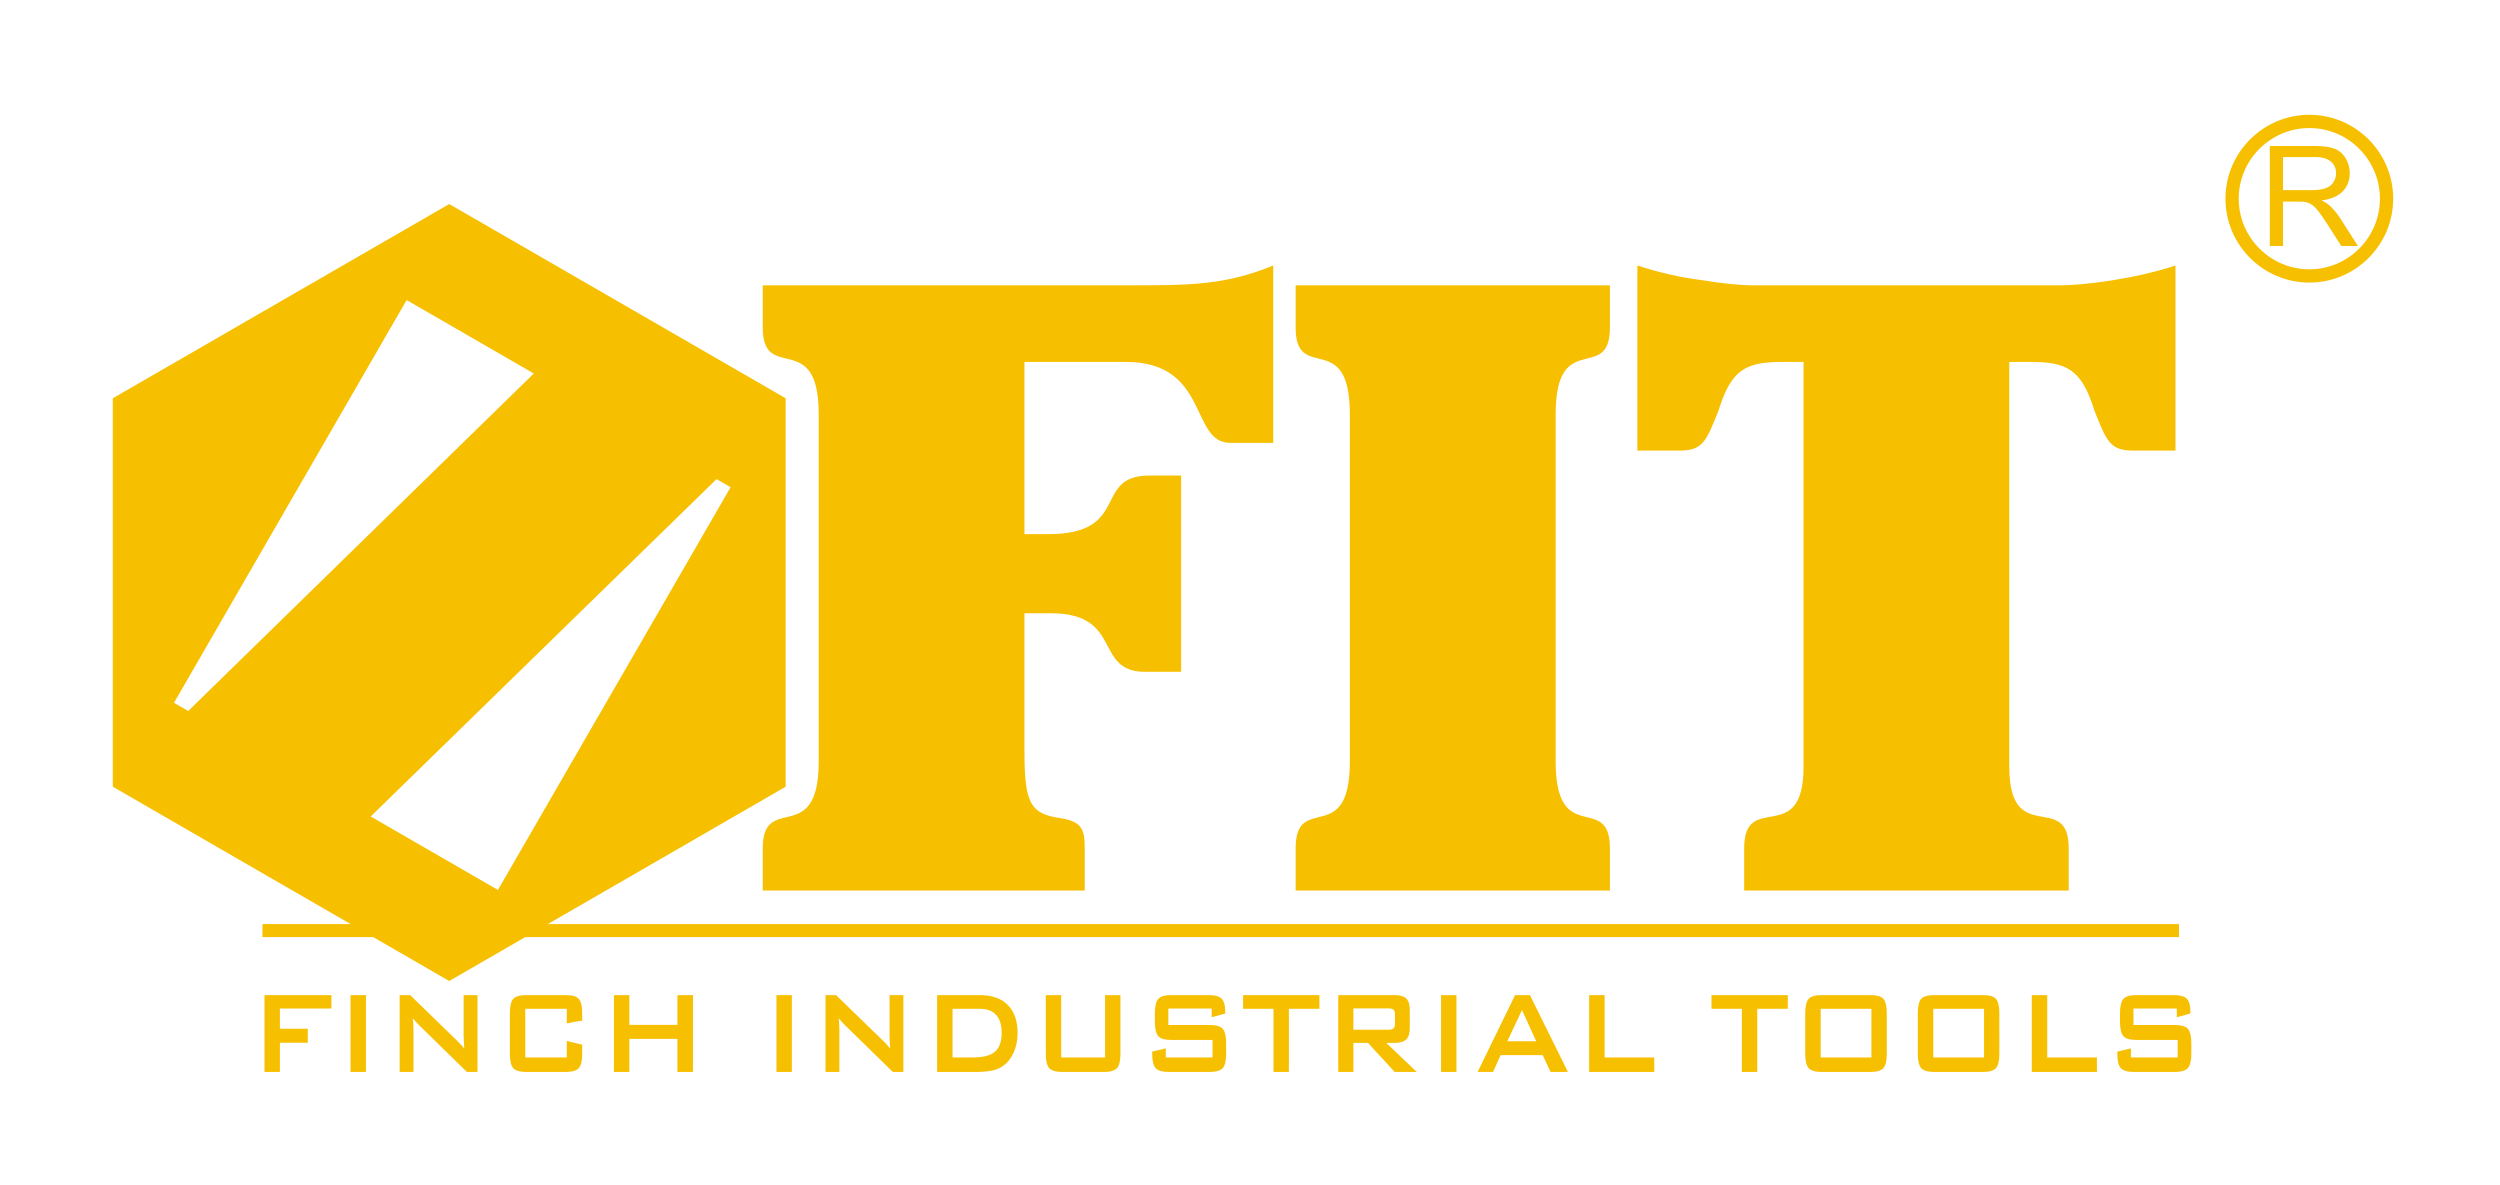 <?xml version="1.0" encoding="UTF-8" standalone="no"?>
<svg
   xmlns:dc="http://purl.org/dc/elements/1.1/"
   xmlns:cc="http://creativecommons.org/ns#"
   xmlns:rdf="http://www.w3.org/1999/02/22-rdf-syntax-ns#"
   xmlns:svg="http://www.w3.org/2000/svg"
   xmlns="http://www.w3.org/2000/svg"
   viewBox="0 0 125.631 59.528"
   height="59.528"
   width="125.631"
   xml:space="preserve"
   id="svg2"
   version="1.1"><defs
     id="defs6"><clipPath
       id="clipPath18"
       clipPathUnits="userSpaceOnUse"><path
         id="path16"
         d="M 0,44.646 H 94.224 V 0 H 0 Z" /></clipPath></defs><g
     transform="matrix(1.333,0,0,-1.333,0,59.528)"
     id="g10"><g
       id="g12"><g
         clip-path="url(#clipPath18)"
         id="g14"><g
           transform="translate(87.06,40.08)"
           id="g20"><path
             id="path22"
             style="fill:none;stroke:#f6bf00;stroke-width:0.5;stroke-linecap:butt;stroke-linejoin:miter;stroke-miterlimit:10;stroke-dasharray:none;stroke-opacity:1"
             d="m 0,0 c 1.604,0 2.91,-1.309 2.91,-2.913 0,-1.605 -1.306,-2.913 -2.91,-2.913 -1.604,0 -2.913,1.308 -2.913,2.913 C -2.913,-1.309 -1.604,0 0,0 Z" /></g><path
           id="path24"
           style="fill:#f6bf00;fill-opacity:1;fill-rule:evenodd;stroke:none"
           d="m 9.903,9.813 h 72.24 V 9.332 H 9.903 Z" /><path
           id="path26"
           style="fill:#f6bf00;fill-opacity:1;fill-rule:nonzero;stroke:none"
           d="m 9.903,9.813 h 72.24 V 9.332 H 9.903 Z" /><g
           transform="translate(9.971,4.246)"
           id="g28"><path
             id="path30"
             style="fill:#f6bf00;fill-opacity:1;fill-rule:evenodd;stroke:none"
             d="M 0,0 V 2.897 H 2.523 V 2.391 H 0.581 V 1.629 H 1.632 V 1.101 H 0.581 L 0.581,0 Z M 3.244,2.897 H 3.825 V 0 H 3.244 Z M 5.095,0 V 2.897 H 5.491 L 7.248,1.19 C 7.308,1.134 7.36,1.081 7.406,1.029 7.452,0.979 7.494,0.929 7.532,0.875 7.522,1.038 7.516,1.153 7.513,1.221 7.509,1.287 7.507,1.341 7.507,1.377 v 1.52 H 8.029 V 0 H 7.632 L 5.8,1.791 C 5.756,1.837 5.718,1.878 5.685,1.915 5.652,1.95 5.621,1.988 5.593,2.025 5.6,1.938 5.606,1.853 5.611,1.772 5.615,1.694 5.616,1.625 5.616,1.566 V 0 Z m 6.301,2.38 H 9.831 V 0.546 h 1.565 V 1.168 L 11.977,1.029 V 0.685 c 0,-0.264 -0.042,-0.444 -0.129,-0.54 C 11.762,0.049 11.599,0 11.358,0 H 9.869 C 9.626,0 9.463,0.049 9.377,0.145 9.292,0.241 9.251,0.421 9.251,0.685 v 1.528 c 0,0.263 0.041,0.443 0.126,0.541 0.086,0.096 0.249,0.143 0.492,0.143 h 1.489 c 0.241,0 0.404,-0.047 0.49,-0.143 0.087,-0.098 0.129,-0.278 0.129,-0.541 V 1.938 L 11.396,1.832 Z M 13.173,0 v 2.897 h 0.581 V 1.774 h 1.813 v 1.123 h 0.585 V 0 H 15.567 V 1.247 H 13.754 V 0 Z M 19.3,2.897 h 0.581 V 0 H 19.3 Z M 21.15,0 v 2.897 h 0.397 L 23.305,1.19 c 0.059,-0.056 0.112,-0.109 0.157,-0.161 0.046,-0.05 0.087,-0.1 0.126,-0.154 -0.009,0.163 -0.016,0.278 -0.02,0.346 -0.002,0.066 -0.004,0.12 -0.004,0.156 v 1.52 h 0.521 V 0 H 23.689 L 21.856,1.791 C 21.813,1.837 21.773,1.878 21.741,1.915 21.708,1.95 21.676,1.988 21.649,2.025 21.656,1.938 21.663,1.853 21.666,1.772 21.67,1.694 21.672,1.625 21.672,1.566 V 0 Z m 4.789,0.546 h 0.751 c 0.399,0 0.682,0.072 0.849,0.217 0.167,0.145 0.251,0.383 0.251,0.715 0,0.296 -0.069,0.52 -0.208,0.673 C 27.443,2.304 27.239,2.38 26.968,2.38 H 25.939 Z M 25.357,0 v 2.897 h 1.606 c 0.458,0 0.811,-0.122 1.058,-0.372 C 28.266,2.278 28.39,1.924 28.39,1.468 28.39,1.196 28.341,0.953 28.245,0.737 28.149,0.521 28.014,0.349 27.839,0.226 27.731,0.146 27.596,0.089 27.435,0.054 27.273,0.019 27.066,0 26.814,0 Z m 4.678,2.897 V 0.546 h 1.654 v 2.351 h 0.579 V 0.685 c 0,-0.264 -0.043,-0.444 -0.127,-0.54 C 32.055,0.049 31.892,0 31.649,0 h -1.576 c -0.242,0 -0.405,0.049 -0.49,0.145 -0.086,0.096 -0.129,0.276 -0.129,0.54 V 2.897 Z M 35.708,2.391 H 34.074 V 1.77 h 1.555 c 0.244,0 0.41,-0.049 0.496,-0.145 0.085,-0.099 0.127,-0.278 0.127,-0.542 V 0.685 C 36.252,0.423 36.21,0.243 36.125,0.146 36.039,0.05 35.873,0 35.629,0 h -1.541 c -0.244,0 -0.409,0.05 -0.494,0.146 -0.087,0.097 -0.129,0.277 -0.129,0.539 v 0.081 l 0.513,0.123 V 0.546 h 1.762 v 0.661 h -1.555 c -0.243,0 -0.406,0.048 -0.491,0.145 -0.085,0.097 -0.128,0.277 -0.128,0.541 v 0.32 c 0,0.263 0.043,0.443 0.128,0.541 0.085,0.096 0.248,0.143 0.491,0.143 h 1.416 c 0.234,0 0.396,-0.045 0.484,-0.138 0.09,-0.094 0.135,-0.258 0.135,-0.496 V 2.203 L 35.708,2.062 Z M 38.618,2.38 V 0 h -0.58 V 2.38 H 36.893 V 2.897 H 39.77 V 2.38 Z m 3.738,0.016 H 41.05 V 1.592 h 1.306 c 0.101,0 0.17,0.015 0.206,0.05 0.038,0.033 0.056,0.092 0.056,0.178 v 0.35 c 0,0.084 -0.018,0.143 -0.056,0.176 -0.036,0.034 -0.105,0.05 -0.206,0.05 M 40.479,0 v 2.897 h 2.134 c 0.199,0 0.343,-0.043 0.432,-0.13 0.088,-0.089 0.131,-0.234 0.131,-0.43 V 1.655 C 43.176,1.459 43.133,1.318 43.045,1.229 42.956,1.139 42.812,1.096 42.613,1.096 H 42.288 L 43.439,0 H 42.606 L 41.601,1.096 H 41.05 V 0 Z m 3.877,2.897 h 0.58 V 0 h -0.58 z m 2.496,-1.74 h 1.091 L 47.406,2.335 Z M 45.734,0 47.146,2.897 h 0.559 L 49.137,0 H 48.484 L 48.186,0.634 H 46.602 L 46.314,0 Z m 4.204,0 v 2.897 h 0.583 V 0.546 h 1.871 V 0 Z m 6.337,2.38 V 0 h -0.58 V 2.38 H 54.55 v 0.517 h 2.876 V 2.38 Z m 1.809,-0.167 c 0,0.263 0.044,0.443 0.128,0.541 0.085,0.096 0.249,0.143 0.491,0.143 h 1.835 c 0.244,0 0.407,-0.047 0.493,-0.143 0.084,-0.098 0.127,-0.278 0.127,-0.541 V 0.685 c 0,-0.264 -0.043,-0.444 -0.127,-0.54 C 60.945,0.049 60.782,0 60.538,0 h -1.835 c -0.242,0 -0.406,0.049 -0.491,0.145 -0.084,0.096 -0.128,0.276 -0.128,0.54 z m 0.582,-1.667 h 1.913 V 2.38 h -1.913 z m 3.662,1.667 c 0,0.263 0.043,0.443 0.127,0.541 0.087,0.096 0.249,0.143 0.494,0.143 h 1.835 c 0.242,0 0.405,-0.047 0.491,-0.143 0.084,-0.098 0.127,-0.278 0.127,-0.541 V 0.685 c 0,-0.264 -0.043,-0.444 -0.127,-0.54 C 65.189,0.049 65.026,0 64.784,0 h -1.835 c -0.245,0 -0.407,0.049 -0.494,0.145 -0.084,0.096 -0.127,0.276 -0.127,0.54 z m 0.583,-1.667 h 1.914 V 2.38 H 62.911 Z M 66.625,0 v 2.897 h 0.582 V 0.546 h 1.872 V 0 Z m 5.466,2.391 H 70.458 V 1.77 h 1.556 c 0.244,0 0.41,-0.049 0.494,-0.145 0.086,-0.099 0.131,-0.278 0.131,-0.542 V 0.685 C 72.639,0.423 72.594,0.243 72.508,0.146 72.424,0.05 72.258,0 72.014,0 H 70.472 C 70.229,0 70.063,0.05 69.978,0.146 69.891,0.243 69.85,0.423 69.85,0.685 v 0.081 l 0.512,0.123 V 0.546 h 1.762 v 0.661 h -1.556 c -0.242,0 -0.405,0.048 -0.49,0.145 -0.084,0.097 -0.128,0.277 -0.128,0.541 v 0.32 c 0,0.263 0.044,0.443 0.128,0.541 0.085,0.096 0.248,0.143 0.49,0.143 h 1.417 c 0.235,0 0.398,-0.045 0.486,-0.138 0.089,-0.094 0.133,-0.258 0.133,-0.496 V 2.203 L 72.091,2.062 Z" /></g><g
           transform="translate(44.527,26.729)"
           id="g32"><path
             id="path34"
             style="fill:#f6bf00;fill-opacity:1;fill-rule:evenodd;stroke:none"
             d="m 0,0 h -1.2 c -2.143,0 -0.682,-2.207 -3.798,-2.207 h -0.908 v 6.49 h 3.829 c 3.148,0 2.402,-3.051 3.928,-3.051 H 3.473 V 7.92 C 1.656,7.172 0.325,7.172 -2.011,7.172 h -13.761 v -1.59 c 0,-2.142 2.11,0 2.11,-3.277 v -13.08 c 0,-3.277 -2.11,-1.135 -2.11,-3.277 v -1.593 h 12.138 v 1.559 c 0,0.747 -0.098,1.04 -0.908,1.169 -1.137,0.163 -1.364,0.551 -1.364,2.499 v 5.226 H -4.9 c 2.726,0 1.59,-2.207 3.538,-2.207 l 1.362,0 z m 6.361,-10.775 c 0,-3.277 -2.044,-1.135 -2.044,-3.277 v -1.593 h 11.847 v 1.593 c 0,2.142 -2.045,0 -2.045,3.277 v 13.08 c 0,3.277 2.045,1.135 2.045,3.277 v 1.59 H 4.317 v -1.59 c 0,-2.142 2.044,0 2.044,-3.277 z m 27.1,-4.87 v 1.593 c 0,2.206 -2.241,0 -2.241,3.081 V 4.283 h 0.845 c 1.299,0 1.851,-0.292 2.306,-1.654 l 0.065,-0.195 c 0.451,-1.135 0.581,-1.493 1.459,-1.493 h 1.591 V 7.92 C 35.927,7.4 33.981,7.172 33.169,7.172 H 21.518 c -0.39,0 -1.103,0.065 -1.883,0.194 C 18.857,7.463 17.981,7.658 17.2,7.92 V 0.941 h 1.591 c 0.877,0 1.006,0.358 1.461,1.493 l 0.065,0.195 c 0.454,1.362 1.007,1.654 2.306,1.654 h 0.842 v -15.254 c 0,-3.081 -2.239,-0.875 -2.239,-3.081 v -1.593 z" /></g><g
           transform="translate(85.569,35.383)"
           id="g36"><path
             id="path38"
             style="fill:#f6bf00;fill-opacity:1;fill-rule:nonzero;stroke:none"
             d="M 0,0 V 3.771 H 1.671 C 2.006,3.771 2.262,3.737 2.437,3.67 2.611,3.602 2.753,3.482 2.855,3.313 2.961,3.14 3.014,2.949 3.014,2.742 3.014,2.475 2.927,2.25 2.755,2.066 2.581,1.883 2.312,1.767 1.951,1.717 2.085,1.653 2.184,1.591 2.252,1.528 2.398,1.396 2.535,1.227 2.666,1.027 L 3.322,0 H 2.695 L 2.194,0.785 C 2.049,1.01 1.932,1.186 1.836,1.305 1.743,1.425 1.656,1.508 1.582,1.557 1.508,1.604 1.434,1.638 1.354,1.656 1.298,1.668 1.204,1.675 1.077,1.675 H 0.497 V 0 Z m 0.497,2.106 h 1.075 c 0.226,0 0.405,0.024 0.534,0.073 C 2.235,2.225 2.331,2.3 2.398,2.404 2.465,2.508 2.499,2.62 2.499,2.742 2.499,2.921 2.435,3.067 2.306,3.182 2.176,3.296 1.973,3.354 1.689,3.354 H 0.497 Z" /></g><g
           transform="translate(16.935,36.965)"
           id="g40"><path
             id="path42"
             style="fill:#f6bf00;fill-opacity:1;fill-rule:evenodd;stroke:none"
             d="m 0,0 6.342,-3.661 6.341,-3.661 v -7.322 -7.322 L 6.342,-25.629 0,-29.29 l -6.341,3.661 -6.341,3.663 v 7.322 7.322 l 6.341,3.661 z m 3.188,-6.389 -13.028,-12.723 -0.536,0.309 8.771,15.184 z m -6.149,-16.699 13.039,12.719 0.53,-0.306 -8.772,-15.183 z" /></g></g></g></g></svg>
